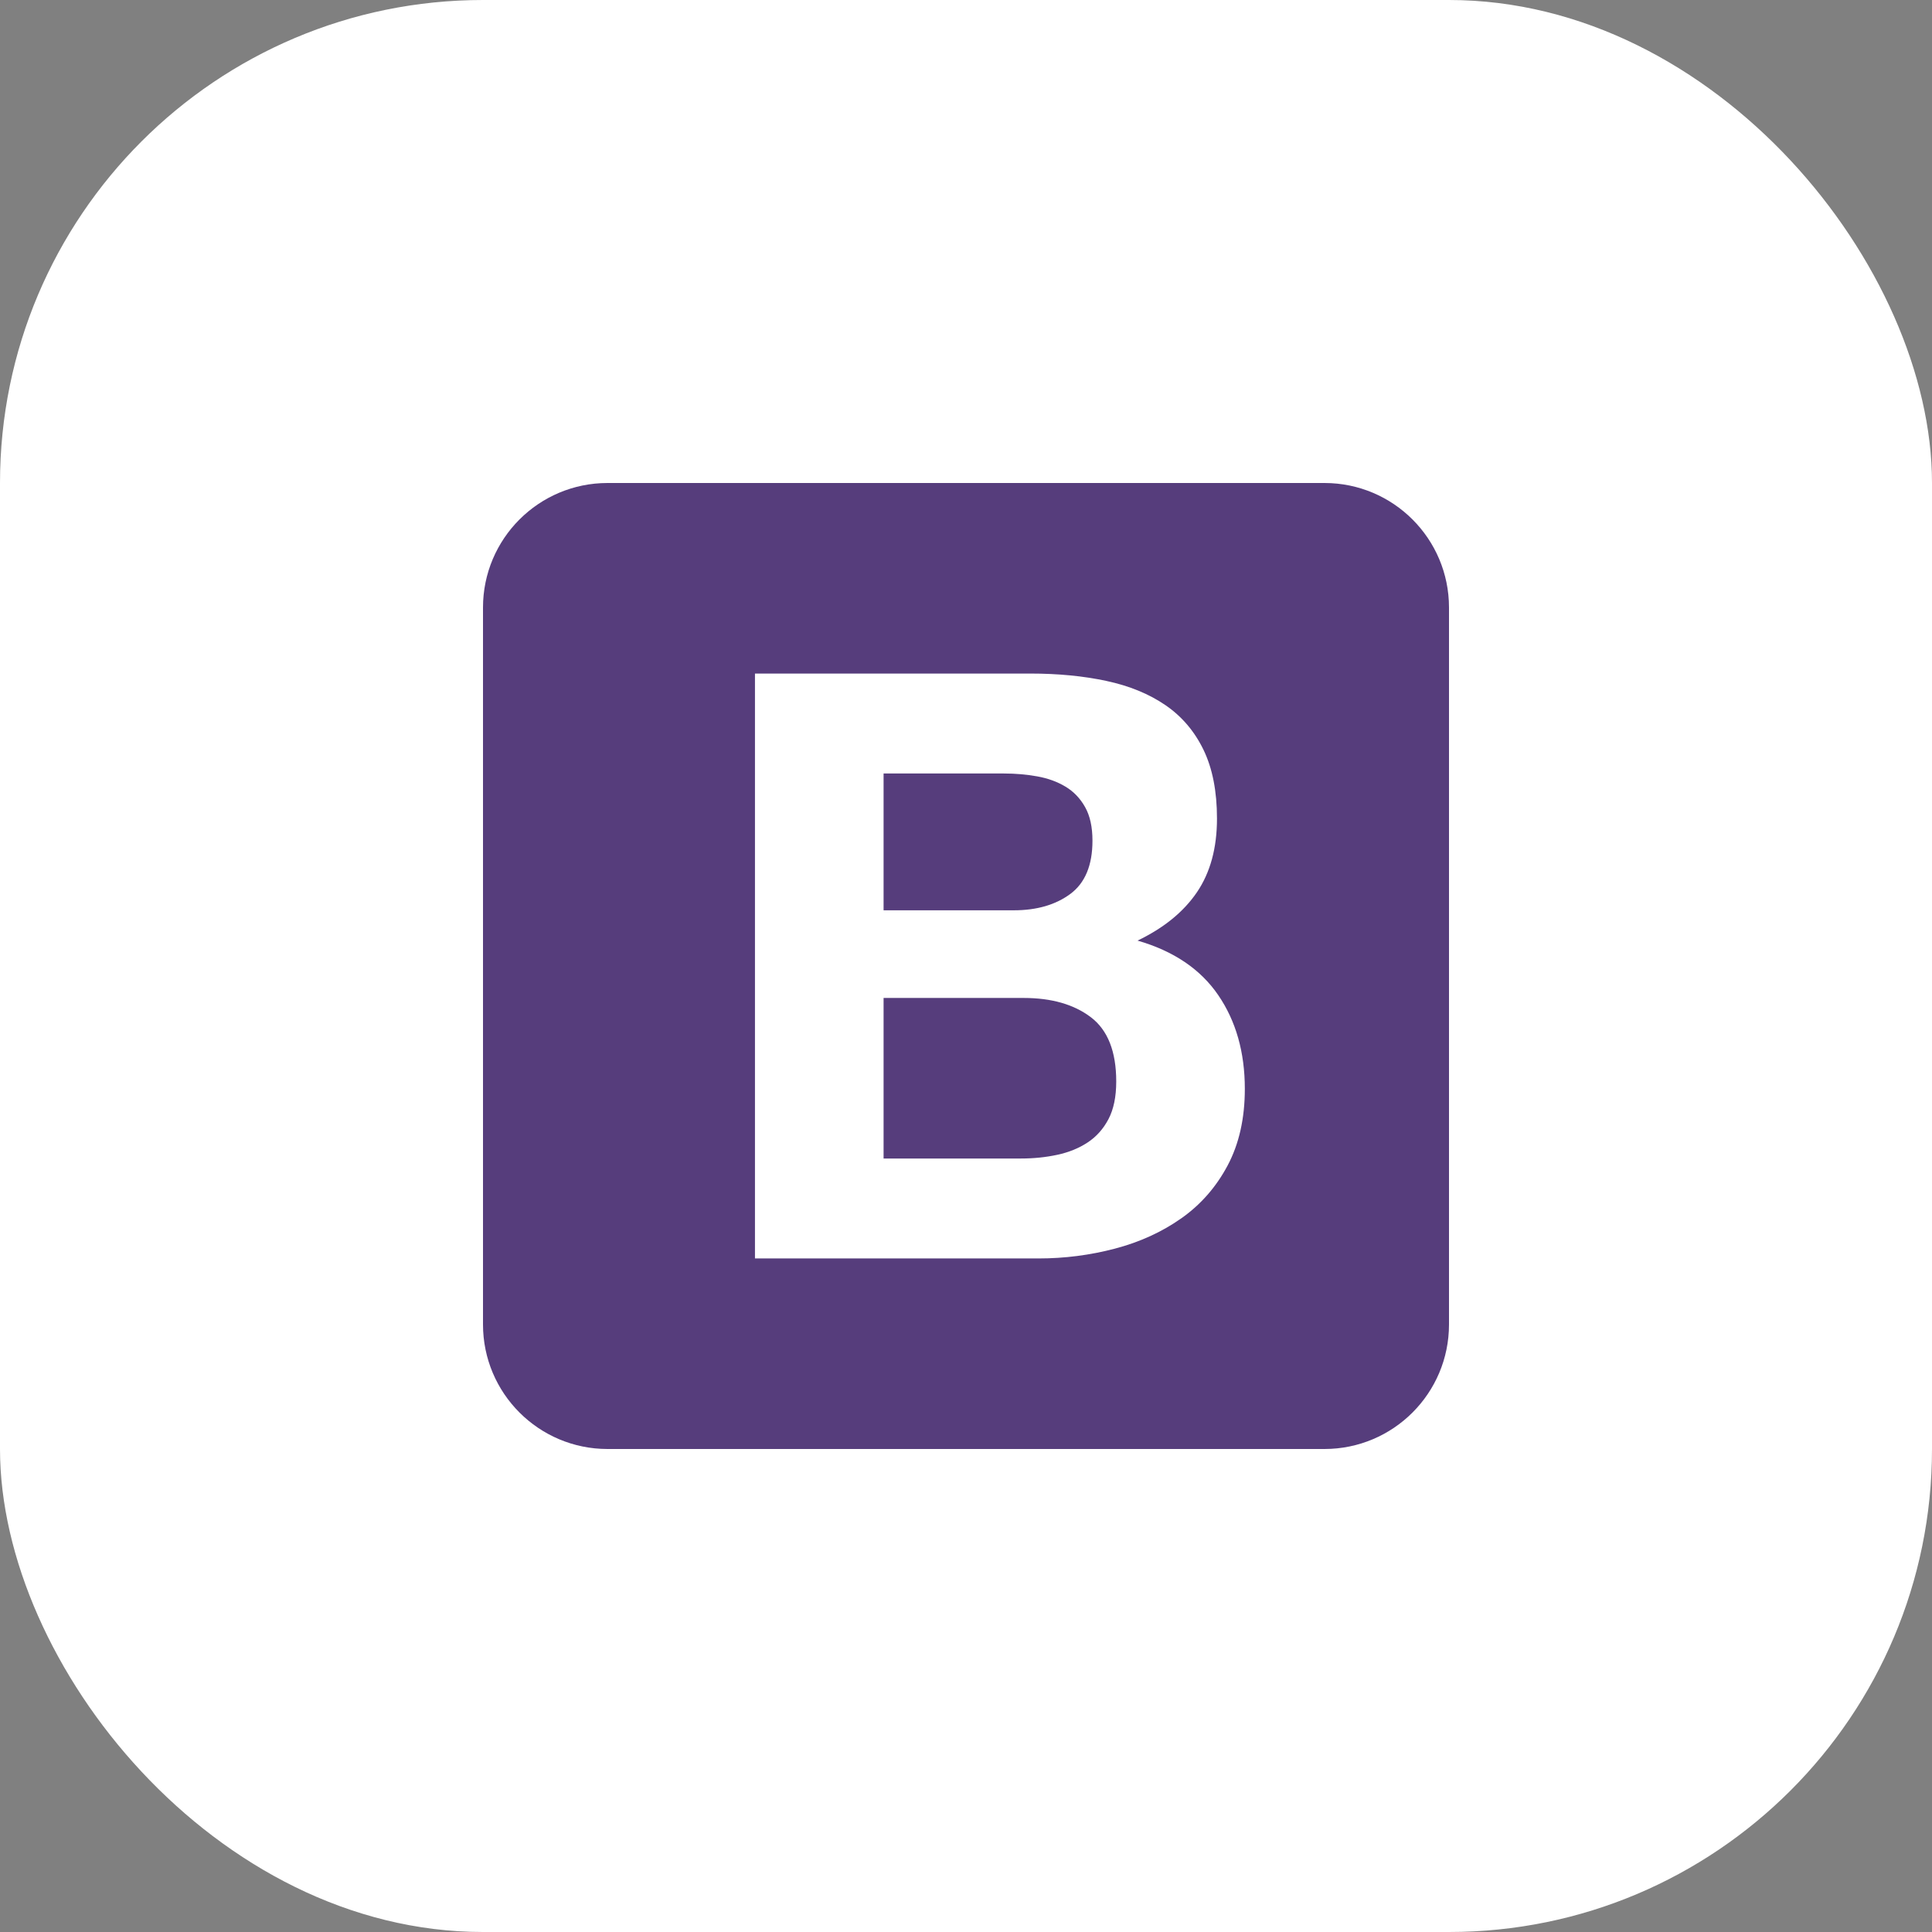 <svg width="100" height="100" viewBox="0 0 100 100" fill="none" xmlns="http://www.w3.org/2000/svg">
<rect x="0" y="0" width="100" height="100" fill="#808080" stroke="none"/>
<rect width="100" height="100" rx="25" fill="white"/>
<path d="M25 68.553C25 72.114 27.887 75 31.447 75H68.553C72.114 75 75 72.114 75 68.553V31.447C75 27.886 72.114 25 68.553 25H31.447C27.886 25 25 27.887 25 31.447V68.553V68.553Z" fill="#563D7C"/>
<path d="M45.734 47.117V40.036H51.967C52.56 40.036 53.133 40.086 53.684 40.185C54.235 40.283 54.723 40.46 55.147 40.715C55.571 40.969 55.91 41.322 56.164 41.774C56.419 42.227 56.546 42.806 56.546 43.513C56.546 44.785 56.164 45.703 55.401 46.269C54.638 46.834 53.663 47.117 52.475 47.117H45.734ZM39.077 34.863V65.137H53.748C55.104 65.137 56.426 64.967 57.712 64.628C58.998 64.289 60.143 63.766 61.146 63.059C62.15 62.352 62.948 61.441 63.542 60.324C64.135 59.208 64.432 57.886 64.432 56.36C64.432 54.466 63.973 52.848 63.054 51.505C62.136 50.163 60.743 49.223 58.878 48.685C60.235 48.035 61.259 47.202 61.952 46.184C62.644 45.166 62.991 43.895 62.991 42.368C62.991 40.955 62.757 39.768 62.291 38.806C61.825 37.846 61.167 37.075 60.319 36.496C59.471 35.916 58.454 35.499 57.267 35.245C56.08 34.99 54.765 34.863 53.323 34.863H39.077ZM45.734 59.964V51.654H52.984C54.426 51.654 55.585 51.986 56.461 52.65C57.337 53.314 57.776 54.424 57.776 55.978C57.776 56.77 57.641 57.42 57.373 57.929C57.104 58.438 56.744 58.84 56.291 59.137C55.839 59.434 55.316 59.646 54.723 59.773C54.129 59.9 53.507 59.964 52.857 59.964H45.734Z" fill="white"/>
</svg>
